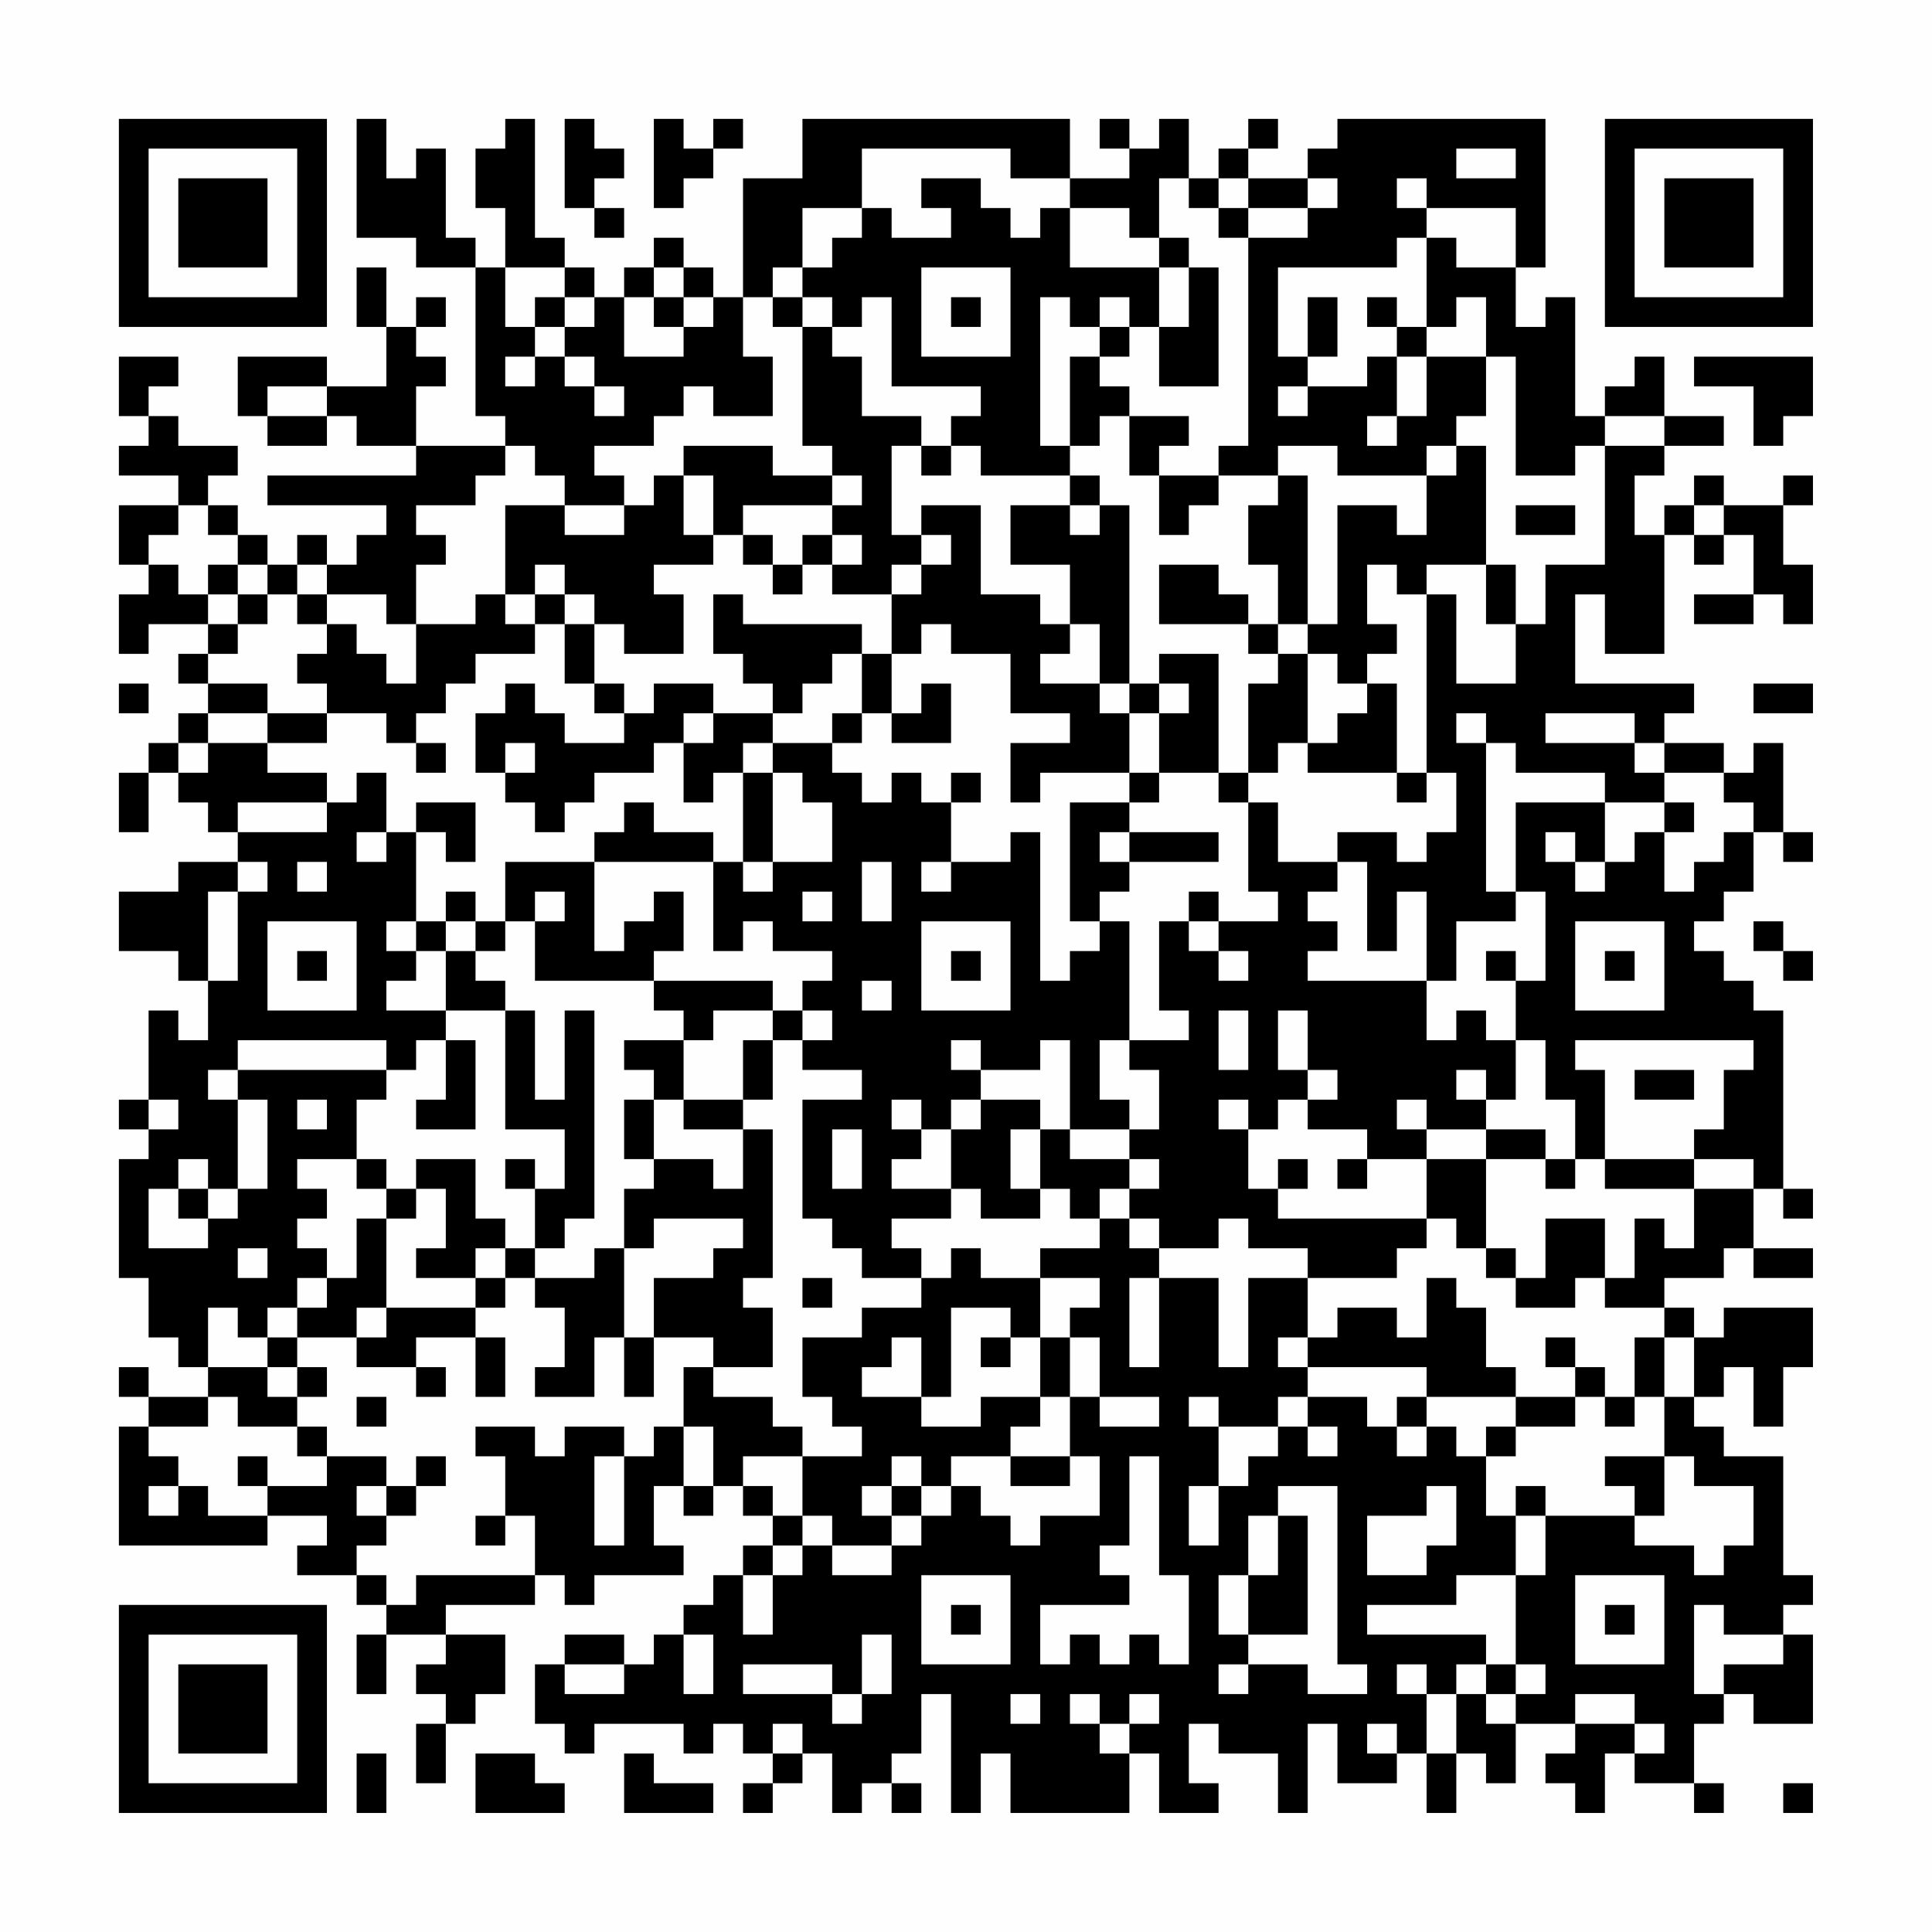 <?xml version="1.0" encoding="UTF-8"?>
<svg xmlns="http://www.w3.org/2000/svg" version="1.1" width="300" height="300" viewBox="0 0 300 300"><rect x="0" y="0" width="300" height="300" fill="#fefefe"/><g transform="scale(4.615)"><g transform="translate(4,4)"><path fill-rule="evenodd" d="M8 0L8 4L10 4L10 5L12 5L12 10L13 10L13 11L10 11L10 9L11 9L11 8L10 8L10 7L11 7L11 6L10 6L10 7L9 7L9 5L8 5L8 7L9 7L9 9L7 9L7 8L4 8L4 10L5 10L5 11L7 11L7 10L8 10L8 11L10 11L10 12L5 12L5 13L9 13L9 14L8 14L8 15L7 15L7 14L6 14L6 15L5 15L5 14L4 14L4 13L3 13L3 12L4 12L4 11L2 11L2 10L1 10L1 9L2 9L2 8L0 8L0 10L1 10L1 11L0 11L0 12L2 12L2 13L0 13L0 15L1 15L1 16L0 16L0 18L1 18L1 17L3 17L3 18L2 18L2 19L3 19L3 20L2 20L2 21L1 21L1 22L0 22L0 24L1 24L1 22L2 22L2 23L3 23L3 24L4 24L4 25L2 25L2 26L0 26L0 28L2 28L2 29L3 29L3 31L2 31L2 30L1 30L1 33L0 33L0 34L1 34L1 35L0 35L0 39L1 39L1 41L2 41L2 42L3 42L3 43L1 43L1 42L0 42L0 43L1 43L1 44L0 44L0 48L5 48L5 47L7 47L7 48L6 48L6 49L8 49L8 50L9 50L9 51L8 51L8 53L9 53L9 51L11 51L11 52L10 52L10 53L11 53L11 54L10 54L10 56L11 56L11 54L12 54L12 53L13 53L13 51L11 51L11 50L14 50L14 49L15 49L15 50L16 50L16 49L19 49L19 48L18 48L18 46L19 46L19 47L20 47L20 46L21 46L21 47L22 47L22 48L21 48L21 49L20 49L20 50L19 50L19 51L18 51L18 52L17 52L17 51L15 51L15 52L14 52L14 54L15 54L15 55L16 55L16 54L19 54L19 55L20 55L20 54L21 54L21 55L22 55L22 56L21 56L21 57L22 57L22 56L23 56L23 55L24 55L24 57L25 57L25 56L26 56L26 57L27 57L27 56L26 56L26 55L27 55L27 53L28 53L28 57L29 57L29 55L30 55L30 57L34 57L34 55L35 55L35 57L37 57L37 56L36 56L36 54L37 54L37 55L39 55L39 57L40 57L40 54L41 54L41 56L43 56L43 55L44 55L44 57L45 57L45 55L46 55L46 56L47 56L47 54L49 54L49 55L48 55L48 56L49 56L49 57L50 57L50 55L51 55L51 56L53 56L53 57L54 57L54 56L53 56L53 54L54 54L54 53L55 53L55 54L57 54L57 51L56 51L56 50L57 50L57 49L56 49L56 45L54 45L54 44L53 44L53 43L54 43L54 42L55 42L55 44L56 44L56 42L57 42L57 40L54 40L54 41L53 41L53 40L52 40L52 39L54 39L54 38L55 38L55 39L57 39L57 38L55 38L55 36L56 36L56 37L57 37L57 36L56 36L56 30L55 30L55 29L54 29L54 28L53 28L53 27L54 27L54 26L55 26L55 24L56 24L56 25L57 25L57 24L56 24L56 21L55 21L55 22L54 22L54 21L52 21L52 20L53 20L53 19L49 19L49 16L50 16L50 18L52 18L52 14L53 14L53 15L54 15L54 14L55 14L55 16L53 16L53 17L55 17L55 16L56 16L56 17L57 17L57 15L56 15L56 13L57 13L57 12L56 12L56 13L54 13L54 12L53 12L53 13L52 13L52 14L51 14L51 12L52 12L52 11L54 11L54 10L52 10L52 8L51 8L51 9L50 9L50 10L49 10L49 6L48 6L48 7L47 7L47 5L48 5L48 0L41 0L41 1L40 1L40 2L38 2L38 1L39 1L39 0L38 0L38 1L37 1L37 2L36 2L36 0L35 0L35 1L34 1L34 0L33 0L33 1L34 1L34 2L32 2L32 0L23 0L23 2L21 2L21 6L20 6L20 5L19 5L19 4L18 4L18 5L17 5L17 6L16 6L16 5L15 5L15 4L14 4L14 0L13 0L13 1L12 1L12 3L13 3L13 5L12 5L12 4L11 4L11 1L10 1L10 2L9 2L9 0ZM15 0L15 3L16 3L16 4L17 4L17 3L16 3L16 2L17 2L17 1L16 1L16 0ZM18 0L18 3L19 3L19 2L20 2L20 1L21 1L21 0L20 0L20 1L19 1L19 0ZM25 1L25 3L23 3L23 5L22 5L22 6L21 6L21 8L22 8L22 10L20 10L20 9L19 9L19 10L18 10L18 11L16 11L16 12L17 12L17 13L15 13L15 12L14 12L14 11L13 11L13 12L12 12L12 13L10 13L10 14L11 14L11 15L10 15L10 17L9 17L9 16L7 16L7 15L6 15L6 16L5 16L5 15L4 15L4 14L3 14L3 13L2 13L2 14L1 14L1 15L2 15L2 16L3 16L3 17L4 17L4 18L3 18L3 19L5 19L5 20L3 20L3 21L2 21L2 22L3 22L3 21L5 21L5 22L7 22L7 23L4 23L4 24L7 24L7 23L8 23L8 22L9 22L9 24L8 24L8 25L9 25L9 24L10 24L10 27L9 27L9 28L10 28L10 29L9 29L9 30L11 30L11 31L10 31L10 32L9 32L9 31L4 31L4 32L3 32L3 33L4 33L4 36L3 36L3 35L2 35L2 36L1 36L1 38L3 38L3 37L4 37L4 36L5 36L5 33L4 33L4 32L9 32L9 33L8 33L8 35L6 35L6 36L7 36L7 37L6 37L6 38L7 38L7 39L6 39L6 40L5 40L5 41L4 41L4 40L3 40L3 42L5 42L5 43L6 43L6 44L4 44L4 43L3 43L3 44L1 44L1 45L2 45L2 46L1 46L1 47L2 47L2 46L3 46L3 47L5 47L5 46L7 46L7 45L9 45L9 46L8 46L8 47L9 47L9 48L8 48L8 49L9 49L9 50L10 50L10 49L14 49L14 47L13 47L13 45L12 45L12 44L14 44L14 45L15 45L15 44L17 44L17 45L16 45L16 48L17 48L17 45L18 45L18 44L19 44L19 46L20 46L20 44L19 44L19 42L20 42L20 43L22 43L22 44L23 44L23 45L21 45L21 46L22 46L22 47L23 47L23 48L22 48L22 49L21 49L21 51L22 51L22 49L23 49L23 48L24 48L24 49L26 49L26 48L27 48L27 47L28 47L28 46L29 46L29 47L30 47L30 48L31 48L31 47L33 47L33 45L32 45L32 43L33 43L33 44L35 44L35 43L33 43L33 41L32 41L32 40L33 40L33 39L31 39L31 38L33 38L33 37L34 37L34 38L35 38L35 39L34 39L34 42L35 42L35 39L37 39L37 42L38 42L38 39L40 39L40 41L39 41L39 42L40 42L40 43L39 43L39 44L37 44L37 43L36 43L36 44L37 44L37 46L36 46L36 48L37 48L37 46L38 46L38 45L39 45L39 44L40 44L40 45L41 45L41 44L40 44L40 43L42 43L42 44L43 44L43 45L44 45L44 44L45 44L45 45L46 45L46 47L47 47L47 49L45 49L45 50L42 50L42 51L46 51L46 52L45 52L45 53L44 53L44 52L43 52L43 53L44 53L44 55L45 55L45 53L46 53L46 54L47 54L47 53L48 53L48 52L47 52L47 49L48 49L48 47L51 47L51 48L53 48L53 49L54 49L54 48L55 48L55 46L53 46L53 45L52 45L52 43L53 43L53 41L52 41L52 40L50 40L50 39L51 39L51 37L52 37L52 38L53 38L53 36L55 36L55 35L53 35L53 34L54 34L54 32L55 32L55 31L49 31L49 32L50 32L50 35L49 35L49 33L48 33L48 31L47 31L47 29L48 29L48 26L47 26L47 23L50 23L50 25L49 25L49 24L48 24L48 25L49 25L49 26L50 26L50 25L51 25L51 24L52 24L52 26L53 26L53 25L54 25L54 24L55 24L55 23L54 23L54 22L52 22L52 21L51 21L51 20L48 20L48 21L51 21L51 22L52 22L52 23L50 23L50 22L47 22L47 21L46 21L46 20L45 20L45 21L46 21L46 26L47 26L47 27L45 27L45 29L44 29L44 26L43 26L43 28L42 28L42 25L41 25L41 24L43 24L43 25L44 25L44 24L45 24L45 22L44 22L44 16L45 16L45 19L47 19L47 17L48 17L48 15L50 15L50 11L52 11L52 10L50 10L50 11L49 11L49 12L47 12L47 8L46 8L46 6L45 6L45 7L44 7L44 4L45 4L45 5L47 5L47 3L44 3L44 2L43 2L43 3L44 3L44 4L43 4L43 5L39 5L39 8L40 8L40 9L39 9L39 10L40 10L40 9L42 9L42 8L43 8L43 10L42 10L42 11L43 11L43 10L44 10L44 8L46 8L46 10L45 10L45 11L44 11L44 12L41 12L41 11L39 11L39 12L37 12L37 11L38 11L38 4L40 4L40 3L41 3L41 2L40 2L40 3L38 3L38 2L37 2L37 3L36 3L36 2L35 2L35 4L34 4L34 3L32 3L32 2L30 2L30 1ZM45 1L45 2L47 2L47 1ZM27 2L27 3L28 3L28 4L26 4L26 3L25 3L25 4L24 4L24 5L23 5L23 6L22 6L22 7L23 7L23 11L24 11L24 12L22 12L22 11L19 11L19 12L18 12L18 13L17 13L17 14L15 14L15 13L13 13L13 16L12 16L12 17L10 17L10 19L9 19L9 18L8 18L8 17L7 17L7 16L6 16L6 17L7 17L7 18L6 18L6 19L7 19L7 20L5 20L5 21L7 21L7 20L9 20L9 21L10 21L10 22L11 22L11 21L10 21L10 20L11 20L11 19L12 19L12 18L14 18L14 17L15 17L15 19L16 19L16 20L17 20L17 21L15 21L15 20L14 20L14 19L13 19L13 20L12 20L12 22L13 22L13 23L14 23L14 24L15 24L15 23L16 23L16 22L18 22L18 21L19 21L19 23L20 23L20 22L21 22L21 25L20 25L20 24L18 24L18 23L17 23L17 24L16 24L16 25L13 25L13 27L12 27L12 26L11 26L11 27L10 27L10 28L11 28L11 30L13 30L13 34L15 34L15 36L14 36L14 35L13 35L13 36L14 36L14 38L13 38L13 37L12 37L12 35L10 35L10 36L9 36L9 35L8 35L8 36L9 36L9 37L8 37L8 39L7 39L7 40L6 40L6 41L5 41L5 42L6 42L6 43L7 43L7 42L6 42L6 41L8 41L8 42L10 42L10 43L11 43L11 42L10 42L10 41L12 41L12 43L13 43L13 41L12 41L12 40L13 40L13 39L14 39L14 40L15 40L15 42L14 42L14 43L16 43L16 41L17 41L17 43L18 43L18 41L20 41L20 42L22 42L22 40L21 40L21 39L22 39L22 34L21 34L21 33L22 33L22 31L23 31L23 32L25 32L25 33L23 33L23 37L24 37L24 38L25 38L25 39L27 39L27 40L25 40L25 41L23 41L23 43L24 43L24 44L25 44L25 45L23 45L23 47L24 47L24 48L26 48L26 47L27 47L27 46L28 46L28 45L30 45L30 46L32 46L32 45L30 45L30 44L31 44L31 43L32 43L32 41L31 41L31 39L29 39L29 38L28 38L28 39L27 39L27 38L26 38L26 37L28 37L28 36L29 36L29 37L31 37L31 36L32 36L32 37L33 37L33 36L34 36L34 37L35 37L35 38L37 38L37 37L38 37L38 38L40 38L40 39L43 39L43 38L44 38L44 37L45 37L45 38L46 38L46 39L47 39L47 40L49 40L49 39L50 39L50 37L48 37L48 39L47 39L47 38L46 38L46 35L48 35L48 36L49 36L49 35L48 35L48 34L46 34L46 33L47 33L47 31L46 31L46 30L45 30L45 31L44 31L44 29L40 29L40 28L41 28L41 27L40 27L40 26L41 26L41 25L39 25L39 23L38 23L38 22L39 22L39 21L40 21L40 22L43 22L43 23L44 23L44 22L43 22L43 19L42 19L42 18L43 18L43 17L42 17L42 15L43 15L43 16L44 16L44 15L46 15L46 17L47 17L47 15L46 15L46 11L45 11L45 12L44 12L44 14L43 14L43 13L41 13L41 17L40 17L40 12L39 12L39 13L38 13L38 15L39 15L39 17L38 17L38 16L37 16L37 15L35 15L35 17L38 17L38 18L39 18L39 19L38 19L38 22L37 22L37 18L35 18L35 19L34 19L34 13L33 13L33 12L32 12L32 11L33 11L33 10L34 10L34 12L35 12L35 14L36 14L36 13L37 13L37 12L35 12L35 11L36 11L36 10L34 10L34 9L33 9L33 8L34 8L34 7L35 7L35 9L37 9L37 5L36 5L36 4L35 4L35 5L32 5L32 3L31 3L31 4L30 4L30 3L29 3L29 2ZM37 3L37 4L38 4L38 3ZM13 5L13 7L14 7L14 8L13 8L13 9L14 9L14 8L15 8L15 9L16 9L16 10L17 10L17 9L16 9L16 8L15 8L15 7L16 7L16 6L15 6L15 5ZM18 5L18 6L17 6L17 8L19 8L19 7L20 7L20 6L19 6L19 5ZM27 5L27 8L30 8L30 5ZM35 5L35 7L36 7L36 5ZM14 6L14 7L15 7L15 6ZM18 6L18 7L19 7L19 6ZM23 6L23 7L24 7L24 8L25 8L25 10L27 10L27 11L26 11L26 14L27 14L27 15L26 15L26 16L24 16L24 15L25 15L25 14L24 14L24 13L25 13L25 12L24 12L24 13L21 13L21 14L20 14L20 12L19 12L19 14L20 14L20 15L18 15L18 16L19 16L19 18L17 18L17 17L16 17L16 16L15 16L15 15L14 15L14 16L13 16L13 17L14 17L14 16L15 16L15 17L16 17L16 19L17 19L17 20L18 20L18 19L20 19L20 20L19 20L19 21L20 21L20 20L22 20L22 21L21 21L21 22L22 22L22 25L21 25L21 26L22 26L22 25L24 25L24 23L23 23L23 22L22 22L22 21L24 21L24 22L25 22L25 23L26 23L26 22L27 22L27 23L28 23L28 25L27 25L27 26L28 26L28 25L30 25L30 24L31 24L31 29L32 29L32 28L33 28L33 27L34 27L34 31L33 31L33 33L34 33L34 34L32 34L32 31L31 31L31 32L29 32L29 31L28 31L28 32L29 32L29 33L28 33L28 34L27 34L27 33L26 33L26 34L27 34L27 35L26 35L26 36L28 36L28 34L29 34L29 33L31 33L31 34L30 34L30 36L31 36L31 34L32 34L32 35L34 35L34 36L35 36L35 35L34 35L34 34L35 34L35 32L34 32L34 31L36 31L36 30L35 30L35 27L36 27L36 28L37 28L37 29L38 29L38 28L37 28L37 27L39 27L39 26L38 26L38 23L37 23L37 22L35 22L35 20L36 20L36 19L35 19L35 20L34 20L34 19L33 19L33 17L32 17L32 15L30 15L30 13L32 13L32 14L33 14L33 13L32 13L32 12L29 12L29 11L28 11L28 10L29 10L29 9L26 9L26 6L25 6L25 7L24 7L24 6ZM28 6L28 7L29 7L29 6ZM31 6L31 11L32 11L32 8L33 8L33 7L34 7L34 6L33 6L33 7L32 7L32 6ZM40 6L40 8L41 8L41 6ZM42 6L42 7L43 7L43 8L44 8L44 7L43 7L43 6ZM53 8L53 9L55 9L55 11L56 11L56 10L57 10L57 8ZM5 9L5 10L7 10L7 9ZM27 11L27 12L28 12L28 11ZM27 13L27 14L28 14L28 15L27 15L27 16L26 16L26 18L25 18L25 17L21 17L21 16L20 16L20 18L21 18L21 19L22 19L22 20L23 20L23 19L24 19L24 18L25 18L25 20L24 20L24 21L25 21L25 20L26 20L26 21L28 21L28 19L27 19L27 20L26 20L26 18L27 18L27 17L28 17L28 18L30 18L30 20L32 20L32 21L30 21L30 23L31 23L31 22L34 22L34 23L32 23L32 27L33 27L33 26L34 26L34 25L37 25L37 24L34 24L34 23L35 23L35 22L34 22L34 20L33 20L33 19L31 19L31 18L32 18L32 17L31 17L31 16L29 16L29 13ZM47 13L47 14L49 14L49 13ZM53 13L53 14L54 14L54 13ZM21 14L21 15L22 15L22 16L23 16L23 15L24 15L24 14L23 14L23 15L22 15L22 14ZM3 15L3 16L4 16L4 17L5 17L5 16L4 16L4 15ZM39 17L39 18L40 18L40 21L41 21L41 20L42 20L42 19L41 19L41 18L40 18L40 17ZM0 19L0 20L1 20L1 19ZM55 19L55 20L57 20L57 19ZM13 21L13 22L14 22L14 21ZM28 22L28 23L29 23L29 22ZM10 23L10 24L11 24L11 25L12 25L12 23ZM52 23L52 24L53 24L53 23ZM33 24L33 25L34 25L34 24ZM4 25L4 26L3 26L3 29L4 29L4 26L5 26L5 25ZM6 25L6 26L7 26L7 25ZM16 25L16 28L17 28L17 27L18 27L18 26L19 26L19 28L18 28L18 29L14 29L14 27L15 27L15 26L14 26L14 27L13 27L13 28L12 28L12 27L11 27L11 28L12 28L12 29L13 29L13 30L14 30L14 33L15 33L15 30L16 30L16 37L15 37L15 38L14 38L14 39L16 39L16 38L17 38L17 41L18 41L18 39L20 39L20 38L21 38L21 37L18 37L18 38L17 38L17 36L18 36L18 35L20 35L20 36L21 36L21 34L19 34L19 33L21 33L21 31L22 31L22 30L23 30L23 31L24 31L24 30L23 30L23 29L24 29L24 28L22 28L22 27L21 27L21 28L20 28L20 25ZM25 25L25 27L26 27L26 25ZM23 26L23 27L24 27L24 26ZM36 26L36 27L37 27L37 26ZM5 27L5 30L8 30L8 27ZM27 27L27 30L30 30L30 27ZM49 27L49 30L52 30L52 27ZM55 27L55 28L56 28L56 29L57 29L57 28L56 28L56 27ZM6 28L6 29L7 29L7 28ZM28 28L28 29L29 29L29 28ZM46 28L46 29L47 29L47 28ZM50 28L50 29L51 29L51 28ZM18 29L18 30L19 30L19 31L17 31L17 32L18 32L18 33L17 33L17 35L18 35L18 33L19 33L19 31L20 31L20 30L22 30L22 29ZM25 29L25 30L26 30L26 29ZM37 30L37 32L38 32L38 30ZM39 30L39 32L40 32L40 33L39 33L39 34L38 34L38 33L37 33L37 34L38 34L38 36L39 36L39 37L44 37L44 35L46 35L46 34L44 34L44 33L43 33L43 34L44 34L44 35L42 35L42 34L40 34L40 33L41 33L41 32L40 32L40 30ZM11 31L11 33L10 33L10 34L12 34L12 31ZM45 32L45 33L46 33L46 32ZM51 32L51 33L53 33L53 32ZM1 33L1 34L2 34L2 33ZM6 33L6 34L7 34L7 33ZM24 34L24 36L25 36L25 34ZM39 35L39 36L40 36L40 35ZM41 35L41 36L42 36L42 35ZM50 35L50 36L53 36L53 35ZM2 36L2 37L3 37L3 36ZM10 36L10 37L9 37L9 40L8 40L8 41L9 41L9 40L12 40L12 39L13 39L13 38L12 38L12 39L10 39L10 38L11 38L11 36ZM4 38L4 39L5 39L5 38ZM23 39L23 40L24 40L24 39ZM44 39L44 41L43 41L43 40L41 40L41 41L40 41L40 42L44 42L44 43L43 43L43 44L44 44L44 43L47 43L47 44L46 44L46 45L47 45L47 44L49 44L49 43L50 43L50 44L51 44L51 43L52 43L52 41L51 41L51 43L50 43L50 42L49 42L49 41L48 41L48 42L49 42L49 43L47 43L47 42L46 42L46 40L45 40L45 39ZM28 40L28 43L27 43L27 41L26 41L26 42L25 42L25 43L27 43L27 44L29 44L29 43L31 43L31 41L30 41L30 40ZM29 41L29 42L30 42L30 41ZM8 43L8 44L9 44L9 43ZM6 44L6 45L7 45L7 44ZM4 45L4 46L5 46L5 45ZM10 45L10 46L9 46L9 47L10 47L10 46L11 46L11 45ZM26 45L26 46L25 46L25 47L26 47L26 46L27 46L27 45ZM34 45L34 48L33 48L33 49L34 49L34 50L31 50L31 52L32 52L32 51L33 51L33 52L34 52L34 51L35 51L35 52L36 52L36 49L35 49L35 45ZM50 45L50 46L51 46L51 47L52 47L52 45ZM39 46L39 47L38 47L38 49L37 49L37 51L38 51L38 52L37 52L37 53L38 53L38 52L40 52L40 53L42 53L42 52L41 52L41 46ZM44 46L44 47L42 47L42 49L44 49L44 48L45 48L45 46ZM47 46L47 47L48 47L48 46ZM12 47L12 48L13 48L13 47ZM39 47L39 49L38 49L38 51L40 51L40 47ZM27 49L27 52L30 52L30 49ZM49 49L49 52L52 52L52 49ZM28 50L28 51L29 51L29 50ZM50 50L50 51L51 51L51 50ZM53 50L53 53L54 53L54 52L56 52L56 51L54 51L54 50ZM19 51L19 53L20 53L20 51ZM25 51L25 53L24 53L24 52L21 52L21 53L24 53L24 54L25 54L25 53L26 53L26 51ZM15 52L15 53L17 53L17 52ZM46 52L46 53L47 53L47 52ZM30 53L30 54L31 54L31 53ZM32 53L32 54L33 54L33 55L34 55L34 54L35 54L35 53L34 53L34 54L33 54L33 53ZM49 53L49 54L51 54L51 55L52 55L52 54L51 54L51 53ZM22 54L22 55L23 55L23 54ZM42 54L42 55L43 55L43 54ZM8 55L8 57L9 57L9 55ZM12 55L12 57L15 57L15 56L14 56L14 55ZM17 55L17 57L20 57L20 56L18 56L18 55ZM56 56L56 57L57 57L57 56ZM0 0L0 7L7 7L7 0ZM1 1L1 6L6 6L6 1ZM2 2L2 5L5 5L5 2ZM50 0L50 7L57 7L57 0ZM51 1L51 6L56 6L56 1ZM52 2L52 5L55 5L55 2ZM0 50L0 57L7 57L7 50ZM1 51L1 56L6 56L6 51ZM2 52L2 55L5 55L5 52Z" fill="#000000"/></g></g></svg>
